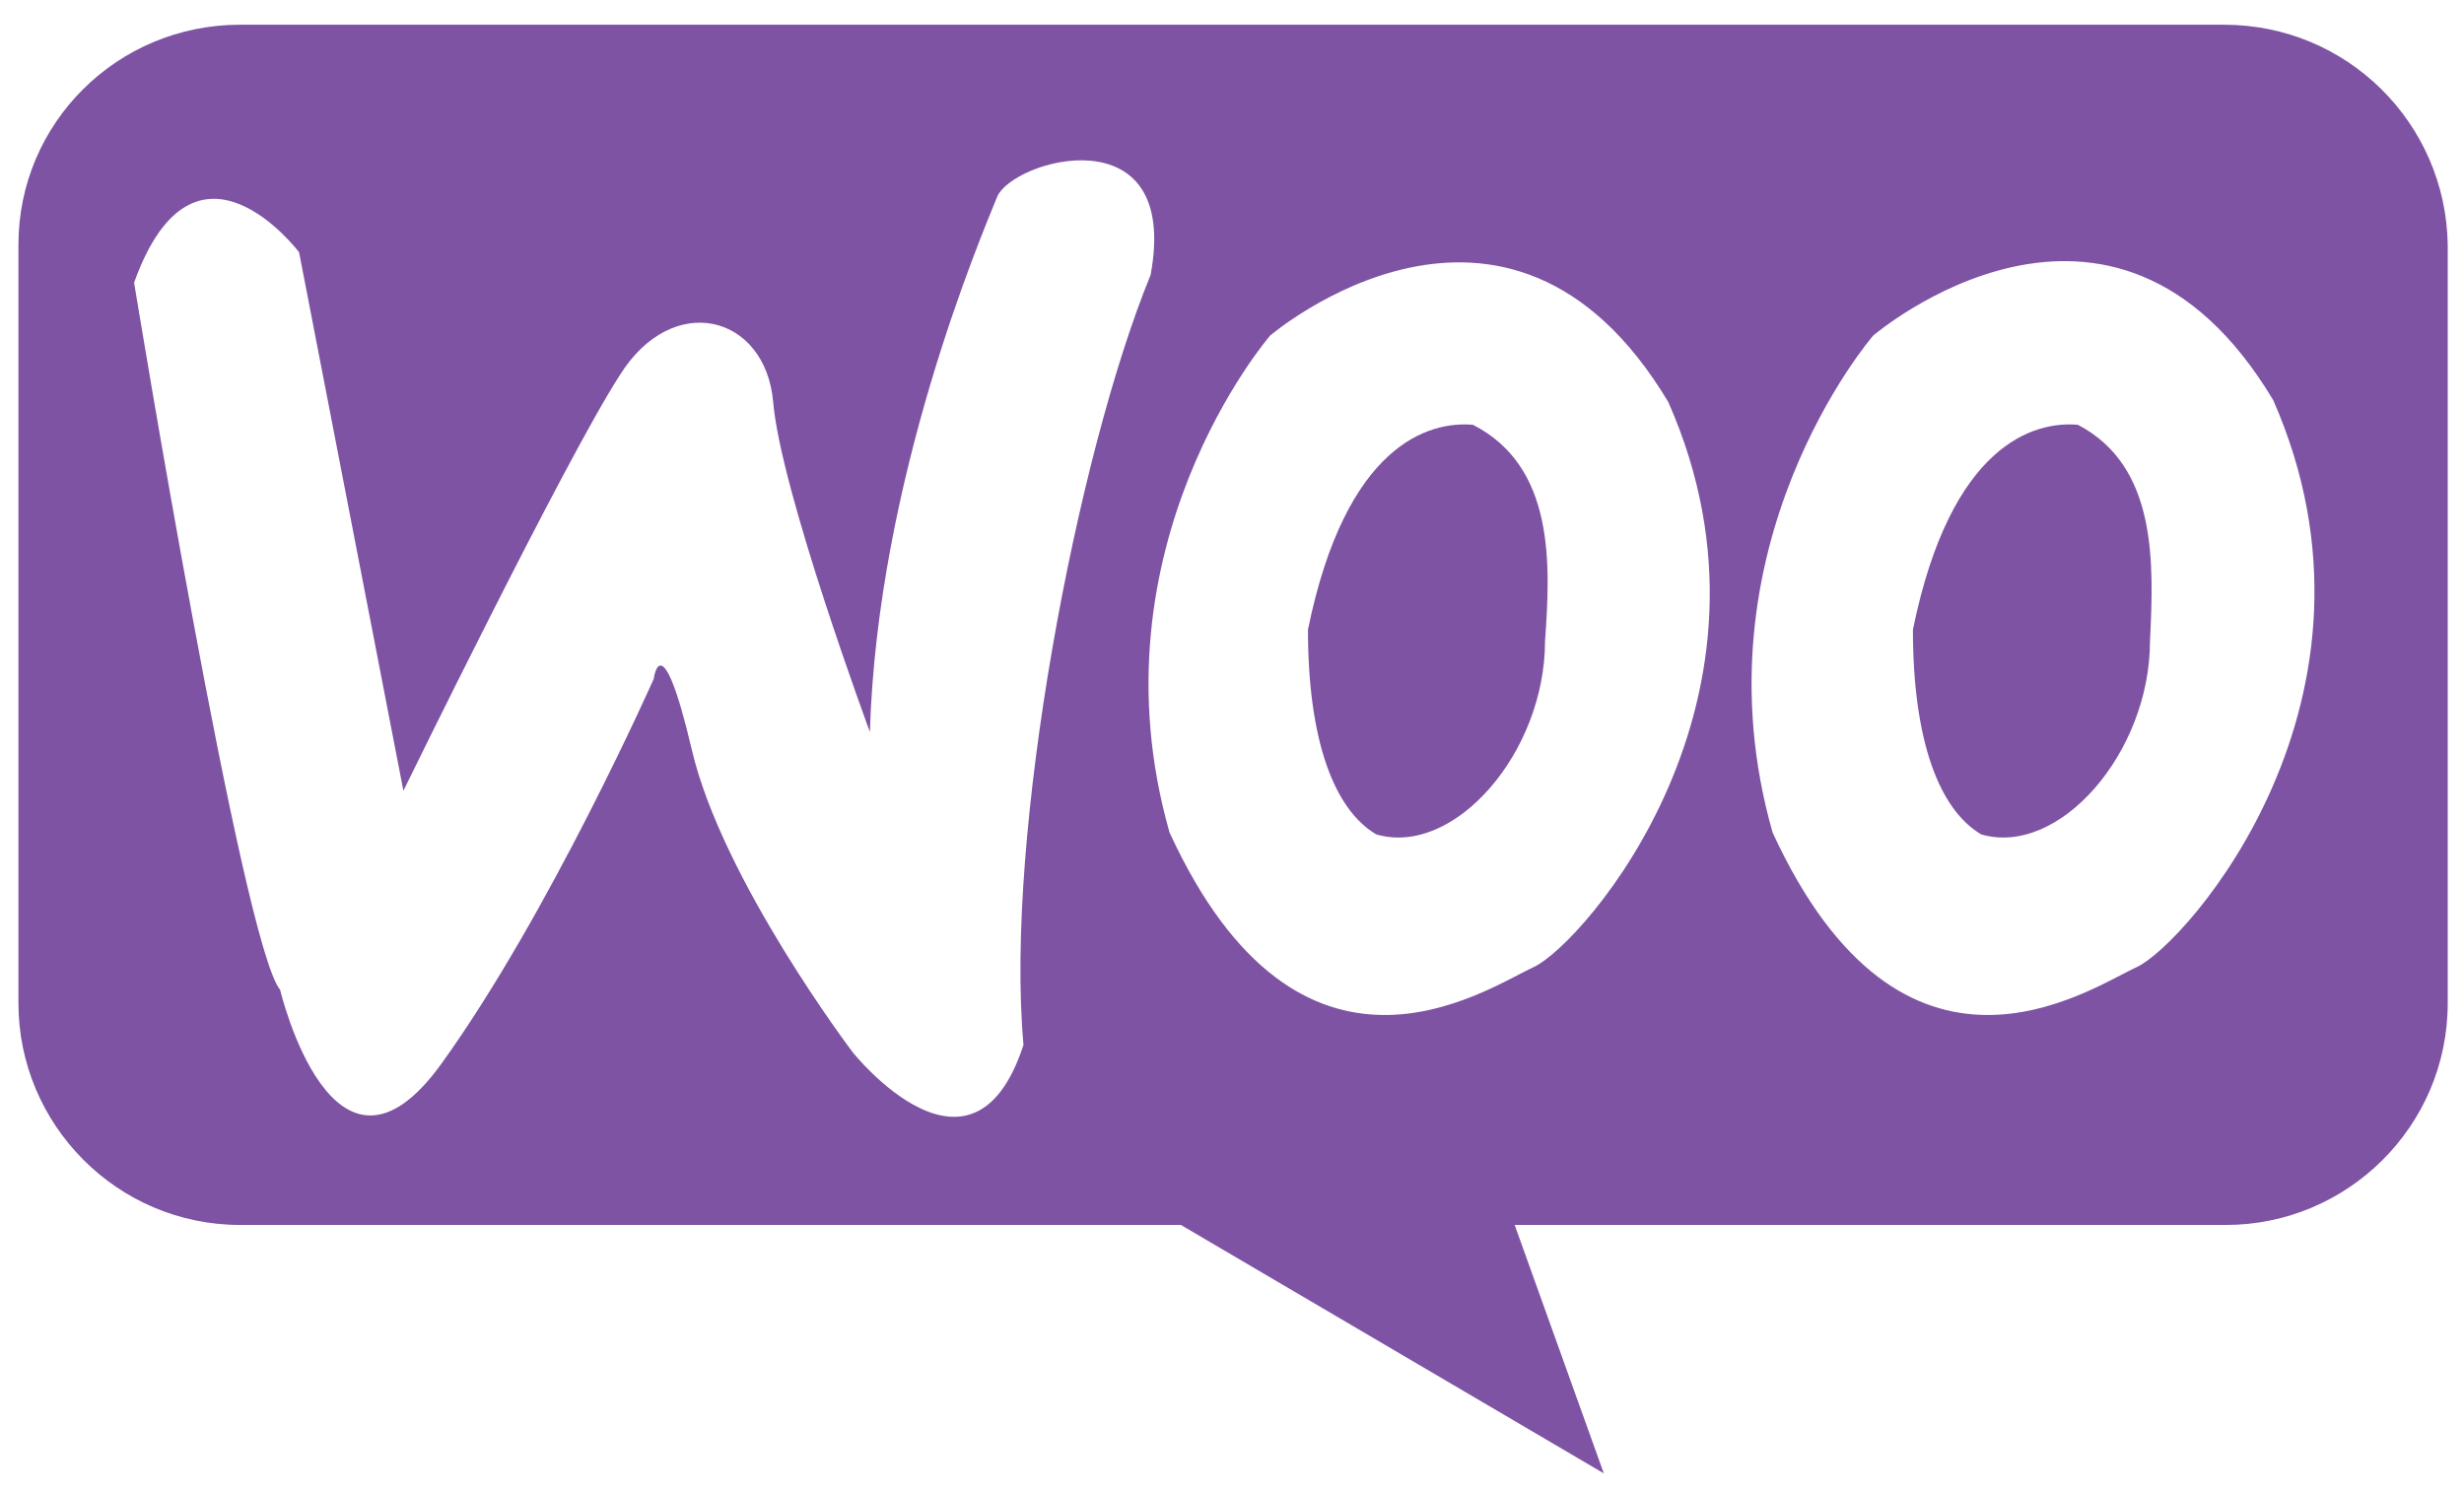 <svg width="71" height="43" viewBox="0 0 71 43" fill="none" xmlns="http://www.w3.org/2000/svg">
<path d="M59.875 12.242C58.618 12.133 56.214 12.789 55.121 18.144C55.121 21.368 55.886 23.335 57.088 24.046C59.329 24.701 61.952 21.696 61.952 18.472C62.061 16.231 62.17 13.444 59.875 12.242Z" fill="#7E53A4"/>
<path d="M64.083 0.712H6.924C3.372 0.712 0.531 3.554 0.531 7.051V28.909C0.531 32.406 3.372 35.302 6.924 35.302H64.137C67.635 35.302 70.531 32.461 70.531 28.909V7.051C70.476 3.554 67.635 0.712 64.083 0.712ZM24.575 30.33C24.575 30.33 20.804 25.357 19.93 21.587C19.055 17.871 18.837 19.565 18.837 19.565C18.837 19.565 15.831 26.341 12.717 30.658C9.602 34.975 8.072 28.526 8.072 28.526C6.979 27.215 3.864 8.144 3.864 8.144C5.613 3.281 8.618 7.27 8.618 7.27L11.624 22.789C11.624 22.789 16.268 13.281 17.853 10.822C19.383 8.363 22.061 9.073 22.279 11.587C22.498 14.155 25.066 21.095 25.066 21.095C25.285 13.772 28.29 6.778 28.727 5.685C29.165 4.592 34.028 3.226 33.154 7.925C31.023 13.117 28.946 24.1 29.492 30.111C28.017 34.647 24.575 30.33 24.575 30.33ZM44.192 27.871C42.771 28.526 37.471 32.188 33.7 23.991C31.35 15.74 36.596 9.674 36.596 9.674C36.596 9.674 43.427 3.827 48.072 11.587C51.842 20.111 45.613 27.215 44.192 27.871ZM61.569 27.871C60.148 28.526 54.848 32.188 51.077 23.991C48.727 15.74 53.973 9.674 53.973 9.674C53.973 9.674 60.859 3.772 65.503 11.532C69.274 20.111 62.99 27.215 61.569 27.871Z" fill="#7E53A4"/>
<path d="M42.443 12.242C41.187 12.133 38.782 12.789 37.689 18.144C37.689 21.368 38.454 23.335 39.656 24.046C41.897 24.701 44.52 21.696 44.52 18.472C44.684 16.231 44.793 13.444 42.443 12.242ZM34.028 35.302L46.214 42.461L43.645 35.302L36.651 33.335L34.028 35.302Z" fill="#7E53A4"/>
</svg>
